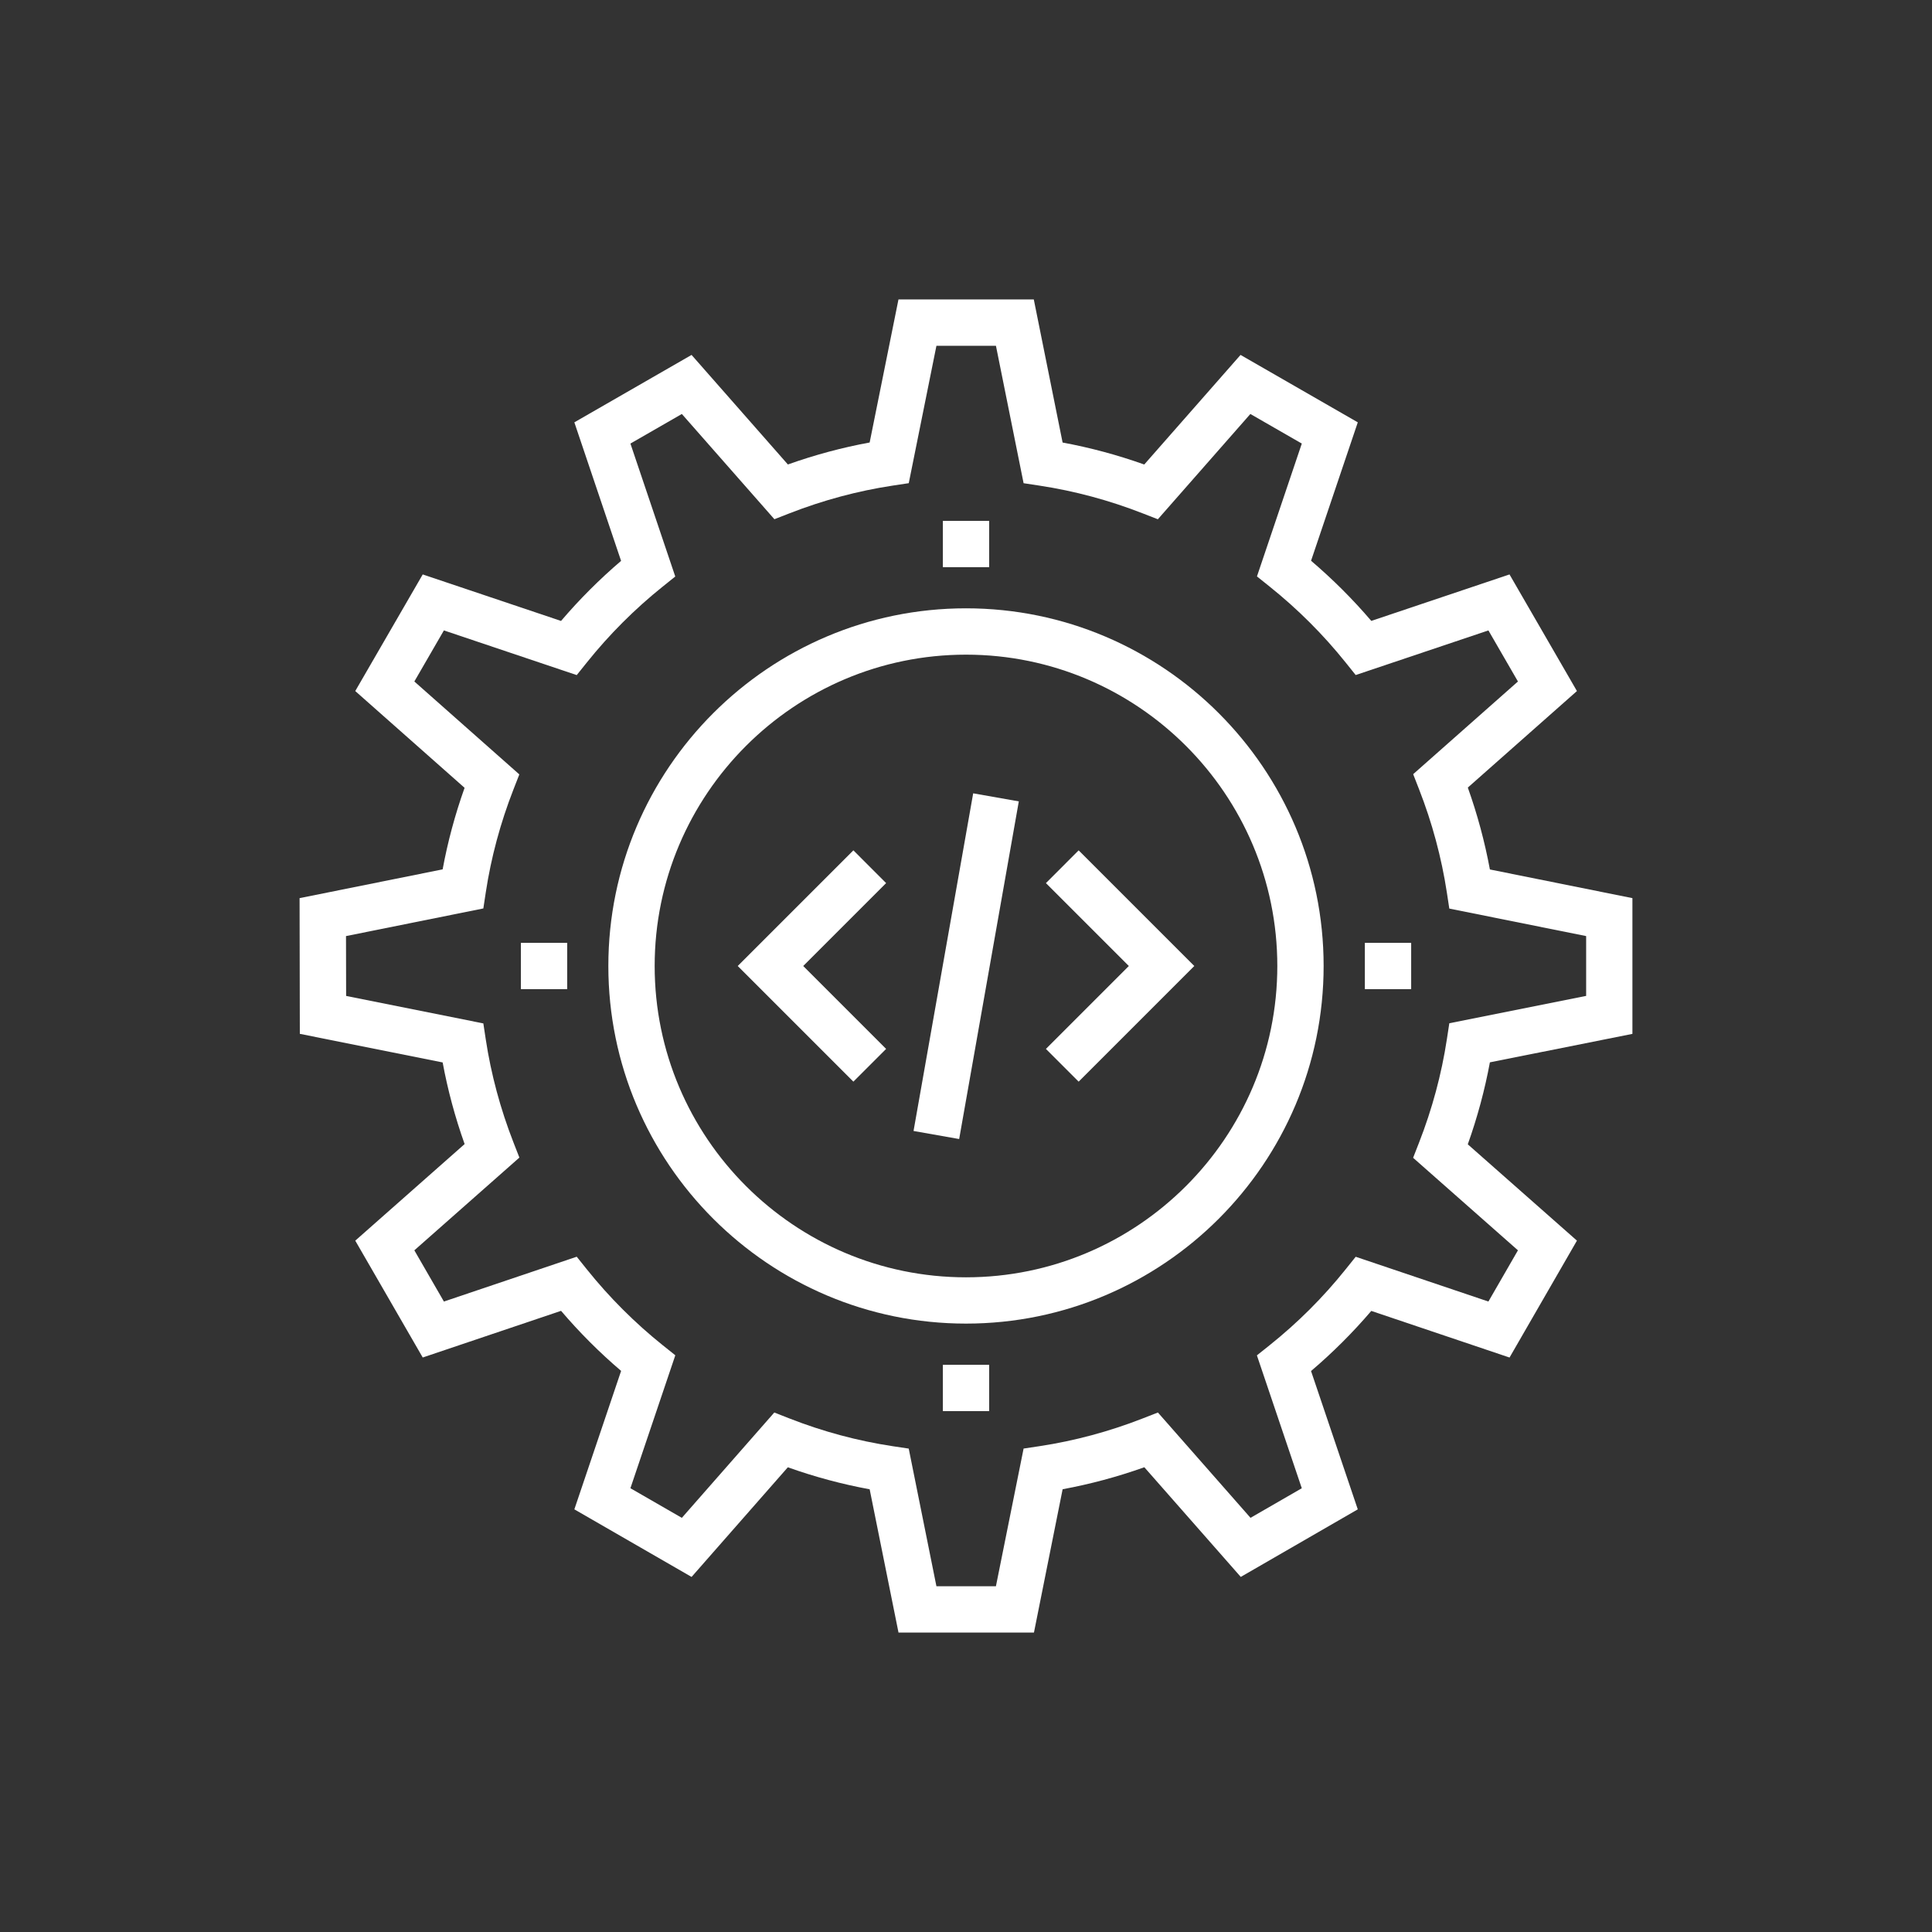 <?xml version="1.0" encoding="UTF-8" standalone="no"?>
<svg id="svg3433" xmlns:rdf="http://www.w3.org/1999/02/22-rdf-syntax-ns#" xmlns="http://www.w3.org/2000/svg" height="100" width="100" version="1.1" xmlns:cc="http://creativecommons.org/ns#" xmlns:dc="http://purl.org/dc/elements/1.1/" viewBox="0 0 100 100">
 <rect x="0" y="0" width="100" height="100" fill="#333333" stroke="none"/>
 <g id="g3439" fill="#fff" transform="matrix(.69 0 0 .69 15.5 15.5)">
  <svg id="svg3441" xml:space="preserve" height="100%" viewBox="0 0 200 200" width="100%" version="1.1" y="0px" x="0px" enable-background="new 0 0 200 200" fill="#ffffff"><g id="g3443" fill="#fff"><g id="g3445"><path id="path3447" d="m100 153.65c-29.587 0-53.658-24.068-53.658-53.654s24.07-53.658 53.658-53.658c29.586 0 53.654 24.072 53.654 53.658s-24.068 53.654-53.654 53.654zm0-100.36c-25.756 0-46.709 20.954-46.709 46.71 0 25.752 20.954 46.706 46.709 46.706s46.706-20.953 46.706-46.706c0-25.757-20.95-46.71-46.706-46.71z"/><path id="path3449" d="m110.18 200h-20.306l-4.328-21.493c-4.144-0.761-8.255-1.864-12.275-3.3l-14.443 16.45-17.586-10.14 7.015-20.77c-3.23-2.754-6.247-5.77-9.01-9.012l-20.753 7-10.121-17.53 16.406-14.49c-1.429-4.014-2.533-8.115-3.296-12.247l-21.426-4.29-0.038-20.359 21.463-4.319c0.761-4.128 1.864-8.225 3.292-12.233l-16.403-14.518 10.124-17.496 20.75 6.977c2.755-3.23 5.772-6.249 9.008-9.011l-7.011-20.785 17.585-10.114 14.451 16.436c4.02-1.433 8.129-2.537 12.268-3.298l4.323-21.46h20.303l4.321 21.467c4.132 0.763 8.233 1.865 12.25 3.296l14.446-16.442 17.591 10.115-7.012 20.767c3.251 2.766 6.275 5.787 9.038 9.023l20.736-6.971 10.115 17.496-16.37 14.481c1.436 4.023 2.543 8.138 3.312 12.286l21.382 4.301v20.365l-21.382 4.271c-0.769 4.149-1.879 8.266-3.317 12.298l16.376 14.451-10.112 17.537-20.742-6.993c-2.766 3.238-5.793 6.26-9.038 9.02l7.012 20.752-17.555 10.136-14.467-16.454c-4.018 1.433-8.122 2.536-12.259 3.299l-4.3 21.49zm-14.618-6.948h8.928l4.152-20.655 2.407-0.362c5.232-0.793 10.44-2.192 15.474-4.161l2.268-0.887 13.894 15.803 7.693-4.439-6.734-19.935 1.903-1.52c4.201-3.354 8.037-7.181 11.399-11.379l1.52-1.894 19.91 6.716 4.431-7.684-15.728-13.882 0.884-2.262c1.976-5.052 3.381-10.271 4.18-15.516l0.368-2.407 20.528-4.102v-8.976l-20.531-4.128-0.365-2.403c-0.802-5.249-2.204-10.465-4.174-15.501l-0.881-2.26 15.719-13.904-4.431-7.662-19.913 6.693-1.517-1.893c-3.354-4.184-7.189-8.014-11.396-11.38l-1.9-1.52 6.729-19.934-7.718-4.439-13.878 15.796-2.268-0.884c-5.037-1.968-10.242-3.367-15.472-4.16l-2.403-0.365-4.149-20.619h-8.928l-4.152 20.614-2.407 0.363c-5.235 0.792-10.445 2.191-15.484 4.159l-2.266 0.885-13.885-15.789-7.717 4.439 6.729 19.946-1.894 1.52c-4.192 3.362-8.018 7.189-11.371 11.375l-1.519 1.894-19.928-6.703-4.433 7.662 15.75 13.942-0.882 2.259c-1.963 5.022-3.359 10.22-4.152 15.443l-0.365 2.407-20.605 4.146 0.018 8.979 20.587 4.123 0.365 2.406c0.793 5.227 2.192 10.429 4.159 15.462l0.883 2.262-15.759 13.914 4.436 7.684 19.925-6.725 1.52 1.896c3.366 4.201 7.192 8.025 11.373 11.373l1.898 1.52-6.736 19.943 7.716 4.445 13.871-15.803 2.269 0.89c5.037 1.973 10.248 3.372 15.491 4.162l2.408 0.361 4.156 20.651z"/></g><g id="g3451"><polygon id="polygon3453" points="83.104 82.648 88.016 87.561 75.578 100 88.016 112.44 83.104 117.35 65.752 100"/><polygon id="polygon3455" points="124.43 100 111.99 87.564 116.9 82.651 134.25 100 116.9 117.35 111.99 112.44"/><rect id="rect3457" transform="matrix(.985 .174 -.174 .985 18.924 -15.874)" height="51.428" width="6.949" y="74.286" x="96.528"/></g><g id="g3459"><rect id="rect3461" height="6.948" width="6.949" y="33.218" x="96.528"/><rect id="rect3463" height="6.948" width="6.949" y="159.83" x="96.528"/><rect id="rect3465" height="6.949" width="6.948" y="96.525" x="33.221"/><rect id="rect3467" height="6.949" width="6.948" y="96.525" x="159.84"/></g></g></svg>
 </g>
</svg>
